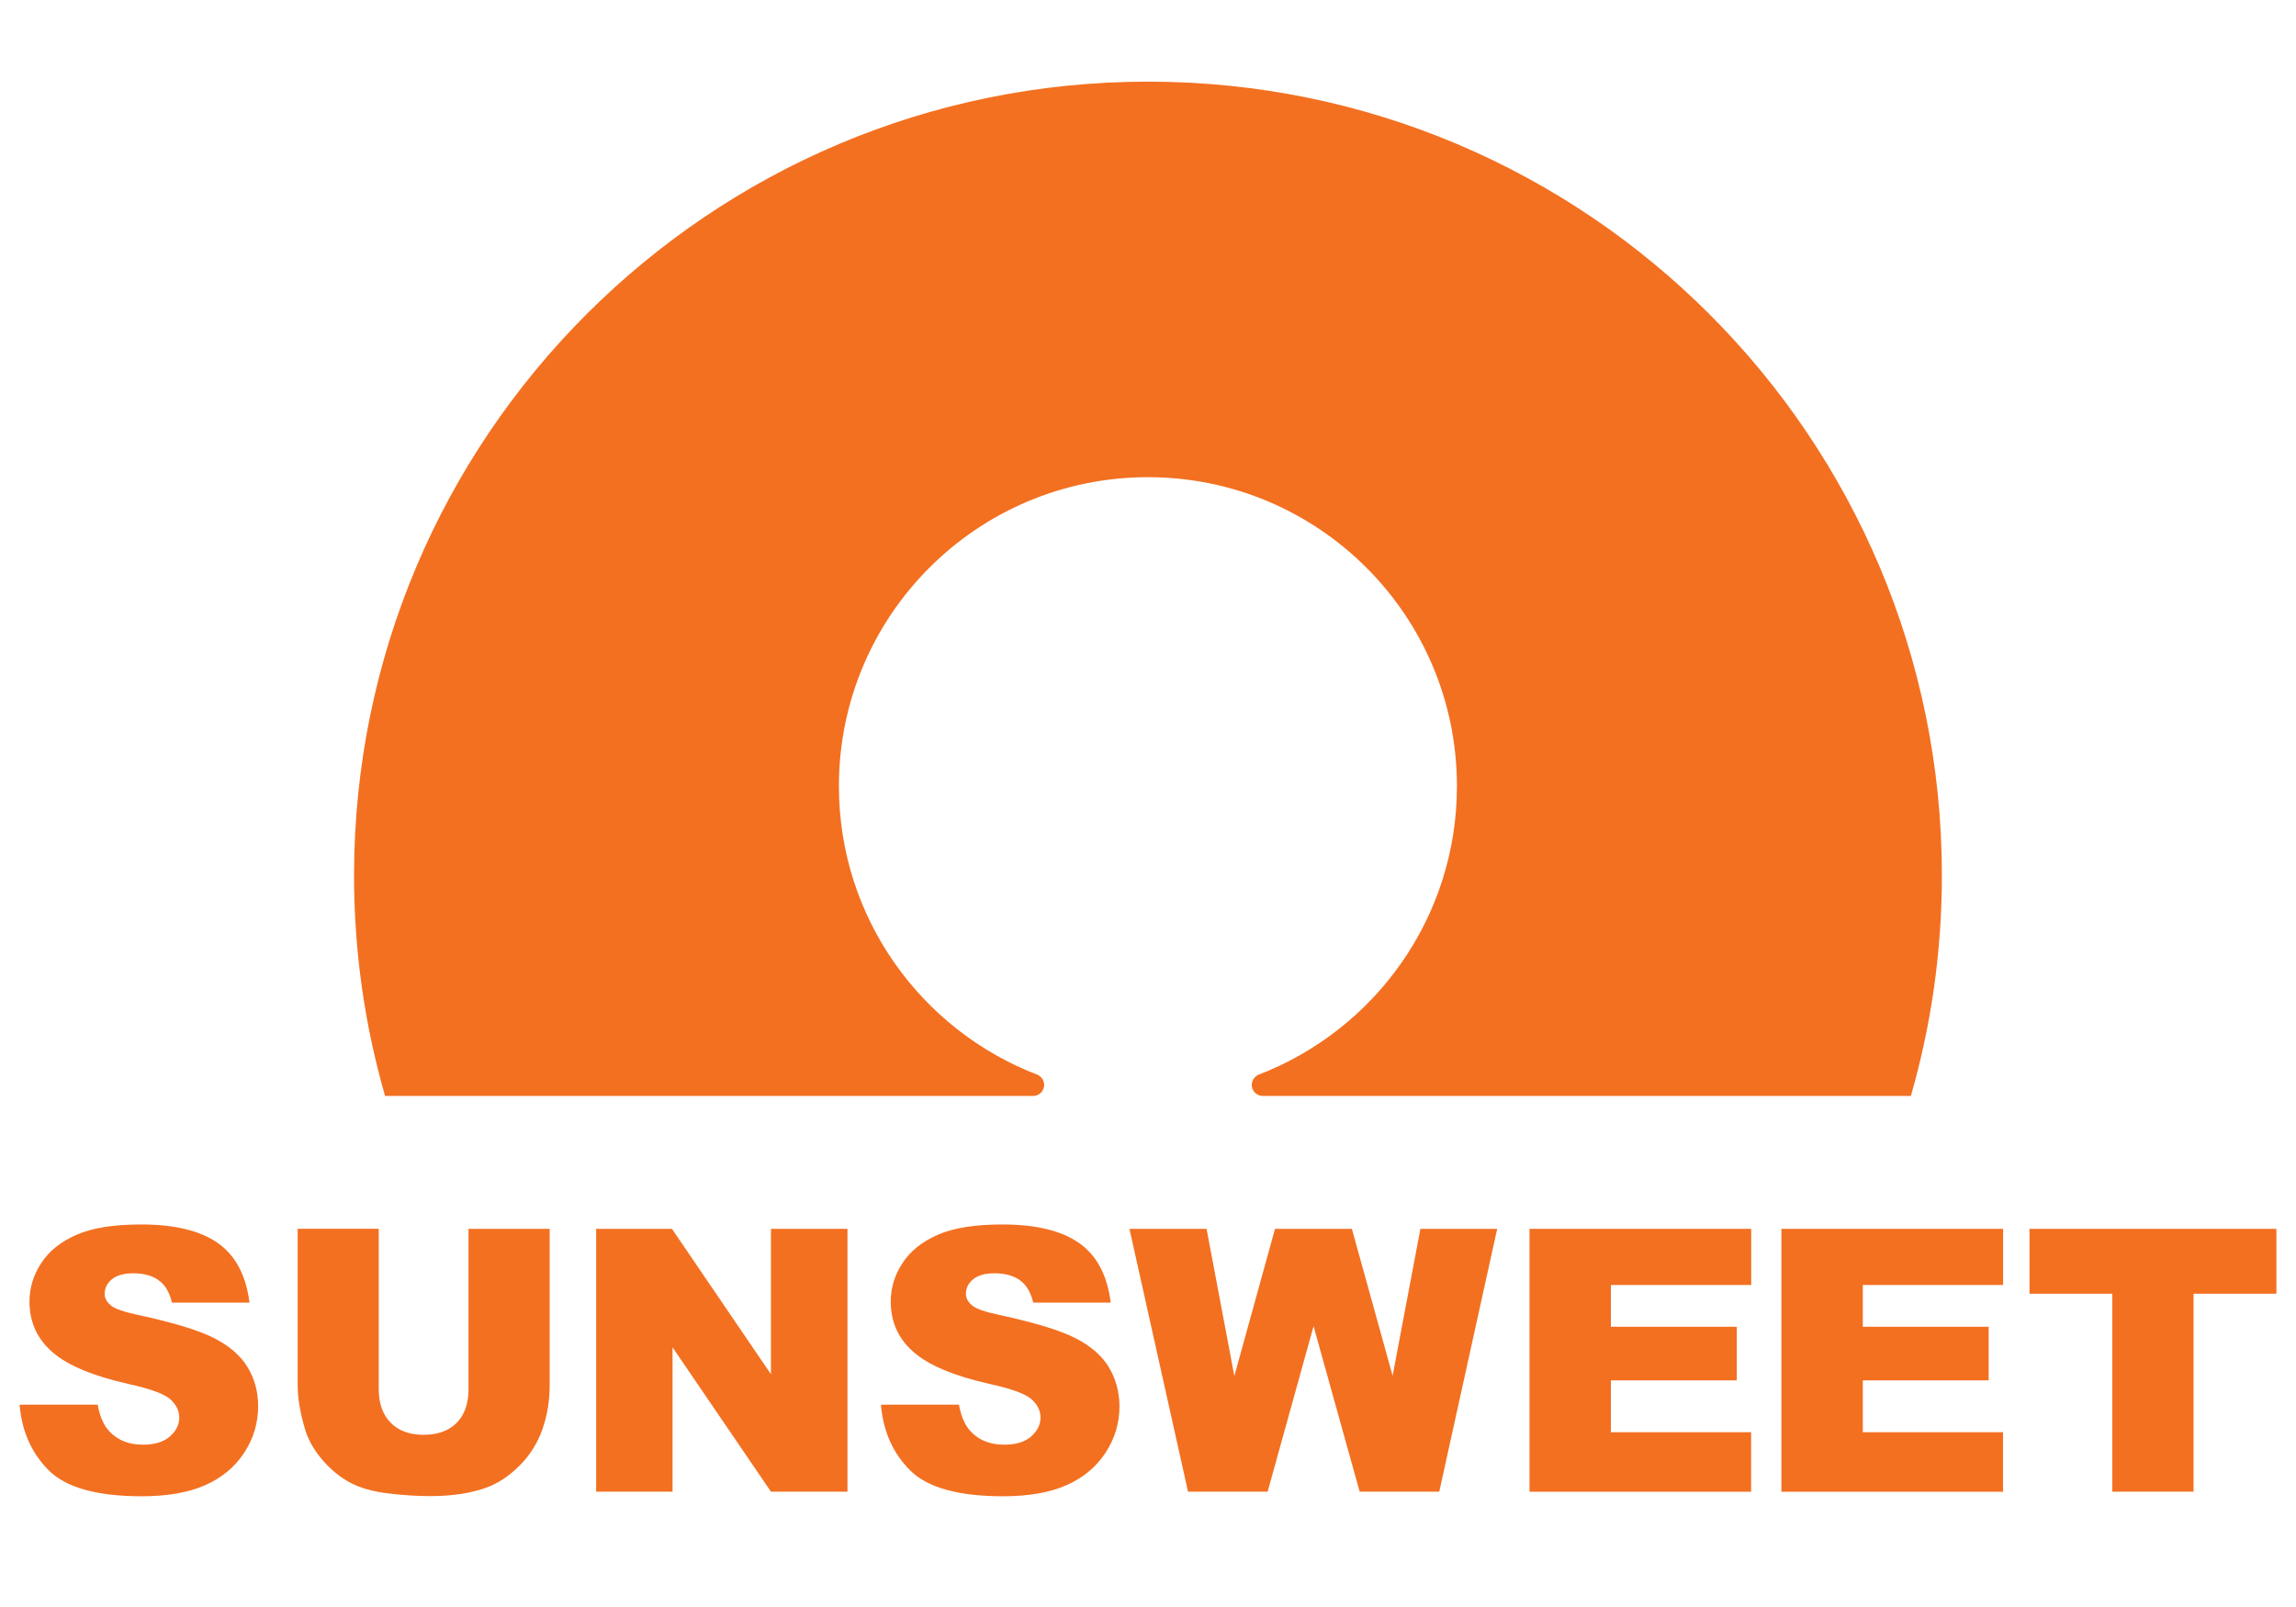 <?xml version="1.0" encoding="utf-8"?>
<!-- Generator: Adobe Illustrator 25.4.1, SVG Export Plug-In . SVG Version: 6.00 Build 0)  -->
<svg version="1.1" id="Layer_1" xmlns="http://www.w3.org/2000/svg" xmlns:xlink="http://www.w3.org/1999/xlink" x="0px" y="0px"
	 viewBox="0 0 283.46 198.43" style="enable-background:new 0 0 283.46 198.43;" xml:space="preserve">
<style type="text/css">
	.st0{fill:#F37021;}
</style>
<path class="st0" d="M141.73,10.08c-54.14,0-98.02,43.89-98.02,98.02c0,9.44,1.34,18.57,3.83,27.22h77.85h2.16
	c0.75,0,1.36-0.61,1.36-1.36c0-0.56-0.34-1.04-0.82-1.25l0,0l0.01,0c-14.34-5.49-24.53-19.37-24.53-35.64
	c0-21.07,17.08-38.15,38.15-38.15c21.07,0,38.15,17.08,38.15,38.15c0,16.27-10.19,30.15-24.53,35.64l0.02,0l0,0
	c-0.48,0.21-0.82,0.69-0.82,1.25c0,0.75,0.61,1.36,1.36,1.36h2.16h77.85c2.49-8.64,3.83-17.77,3.83-27.22
	C239.75,53.97,195.87,10.08,141.73,10.08"/>
<path class="st0" d="M57.85,151.73h10.01v19.33c0,1.92-0.3,3.73-0.9,5.43c-0.6,1.7-1.53,3.19-2.81,4.47
	c-1.28,1.28-2.62,2.17-4.02,2.69c-1.95,0.72-4.29,1.08-7.02,1.08c-1.58,0-3.3-0.11-5.17-0.33c-1.87-0.22-3.43-0.66-4.68-1.32
	c-1.25-0.66-2.4-1.59-3.44-2.8c-1.04-1.21-1.75-2.46-2.14-3.74c-0.62-2.06-0.93-3.89-0.93-5.49v-19.33h10.01v19.8
	c0,1.77,0.49,3.15,1.47,4.15c0.98,1,2.34,1.49,4.08,1.49c1.73,0,3.08-0.49,4.06-1.47c0.98-0.98,1.47-2.37,1.47-4.17V151.73z"/>
<path class="st0" d="M73.6,151.73h9.36l12.22,17.95v-17.95h9.45v32.45h-9.45l-12.15-17.82v17.82H73.6V151.73z"/>
<path class="st0" d="M139.44,151.73h9.52l3.43,18.17l5.02-18.17h9.49l5.03,18.14l3.43-18.14h9.48l-7.15,32.45h-9.83l-5.69-20.43
	l-5.67,20.43h-9.83L139.44,151.73z"/>
<path class="st0" d="M188.83,151.73h27.37v6.93h-17.32v5.16h15.54v6.62h-15.54v6.4h17.31v7.35h-27.36V151.73z"/>
<polyline class="st0" points="281.04,159.74 270.81,159.74 270.81,184.18 260.78,184.18 260.78,159.74 250.56,159.74 250.56,151.73 
	281.04,151.73 "/>
<path class="st0" d="M219.93,151.73h27.37v6.93h-17.32v5.16h15.54v6.62h-15.54v6.4h17.31v7.35h-27.36V151.73z"/>
<path class="st0" d="M30.57,168.82c-0.86-1.43-2.24-2.63-4.14-3.6c-1.9-0.97-5.04-1.92-9.42-2.87c-1.77-0.37-2.89-0.77-3.36-1.2
	c-0.49-0.41-0.73-0.88-0.73-1.39c0-0.71,0.3-1.31,0.89-1.8c0.59-0.49,1.47-0.74,2.63-0.74c1.42,0,2.53,0.33,3.33,1
	c0.7,0.57,1.18,1.45,1.46,2.62h9.57c-0.42-3.36-1.71-5.8-3.88-7.34c-2.18-1.54-5.34-2.31-9.49-2.31c-3.38,0-6.04,0.42-7.98,1.27
	c-1.94,0.85-3.39,2.01-4.36,3.5c-0.97,1.48-1.45,3.06-1.45,4.73c0,2.54,0.94,4.63,2.83,6.26c1.87,1.64,5.01,2.95,9.41,3.94
	c2.69,0.59,4.4,1.22,5.14,1.88c0.74,0.66,1.11,1.42,1.11,2.26c0,0.89-0.39,1.66-1.16,2.34c-0.77,0.67-1.88,1.01-3.31,1.01
	c-1.92,0-3.39-0.66-4.43-1.97c-0.55-0.71-0.94-1.7-1.17-2.97H2.82l-0.4,0.02c0.28,3.28,1.48,5.98,3.61,8.1
	c2.12,2.12,5.95,3.19,11.47,3.19c3.14,0,5.75-0.45,7.81-1.36c2.07-0.91,3.67-2.24,4.83-4c1.15-1.76,1.73-3.67,1.73-5.76
	C31.87,171.85,31.44,170.25,30.57,168.82z"/>
<path class="st0" d="M136.9,168.82c-0.86-1.43-2.24-2.63-4.14-3.6c-1.9-0.97-5.04-1.92-9.42-2.87c-1.77-0.37-2.89-0.77-3.36-1.2
	c-0.49-0.41-0.73-0.88-0.73-1.39c0-0.71,0.3-1.31,0.89-1.8c0.59-0.49,1.47-0.74,2.63-0.74c1.42,0,2.53,0.33,3.33,1
	c0.7,0.57,1.18,1.45,1.46,2.62h9.57c-0.42-3.36-1.71-5.8-3.88-7.34c-2.18-1.54-5.34-2.31-9.49-2.31c-3.38,0-6.04,0.42-7.98,1.27
	c-1.94,0.85-3.39,2.01-4.36,3.5c-0.97,1.48-1.45,3.06-1.45,4.73c0,2.54,0.94,4.63,2.83,6.26c1.87,1.64,5.01,2.95,9.41,3.94
	c2.69,0.59,4.4,1.22,5.14,1.88c0.74,0.66,1.11,1.42,1.11,2.26c0,0.89-0.39,1.66-1.16,2.34c-0.77,0.67-1.88,1.01-3.31,1.01
	c-1.92,0-3.39-0.66-4.43-1.97c-0.55-0.71-0.94-1.7-1.17-2.97h-9.23l-0.4,0.02c0.28,3.28,1.48,5.98,3.61,8.1
	c2.12,2.12,5.95,3.19,11.47,3.19c3.14,0,5.75-0.45,7.81-1.36c2.07-0.91,3.67-2.24,4.83-4c1.15-1.76,1.73-3.67,1.73-5.76
	C138.19,171.85,137.76,170.25,136.9,168.82z"/>
</svg>
